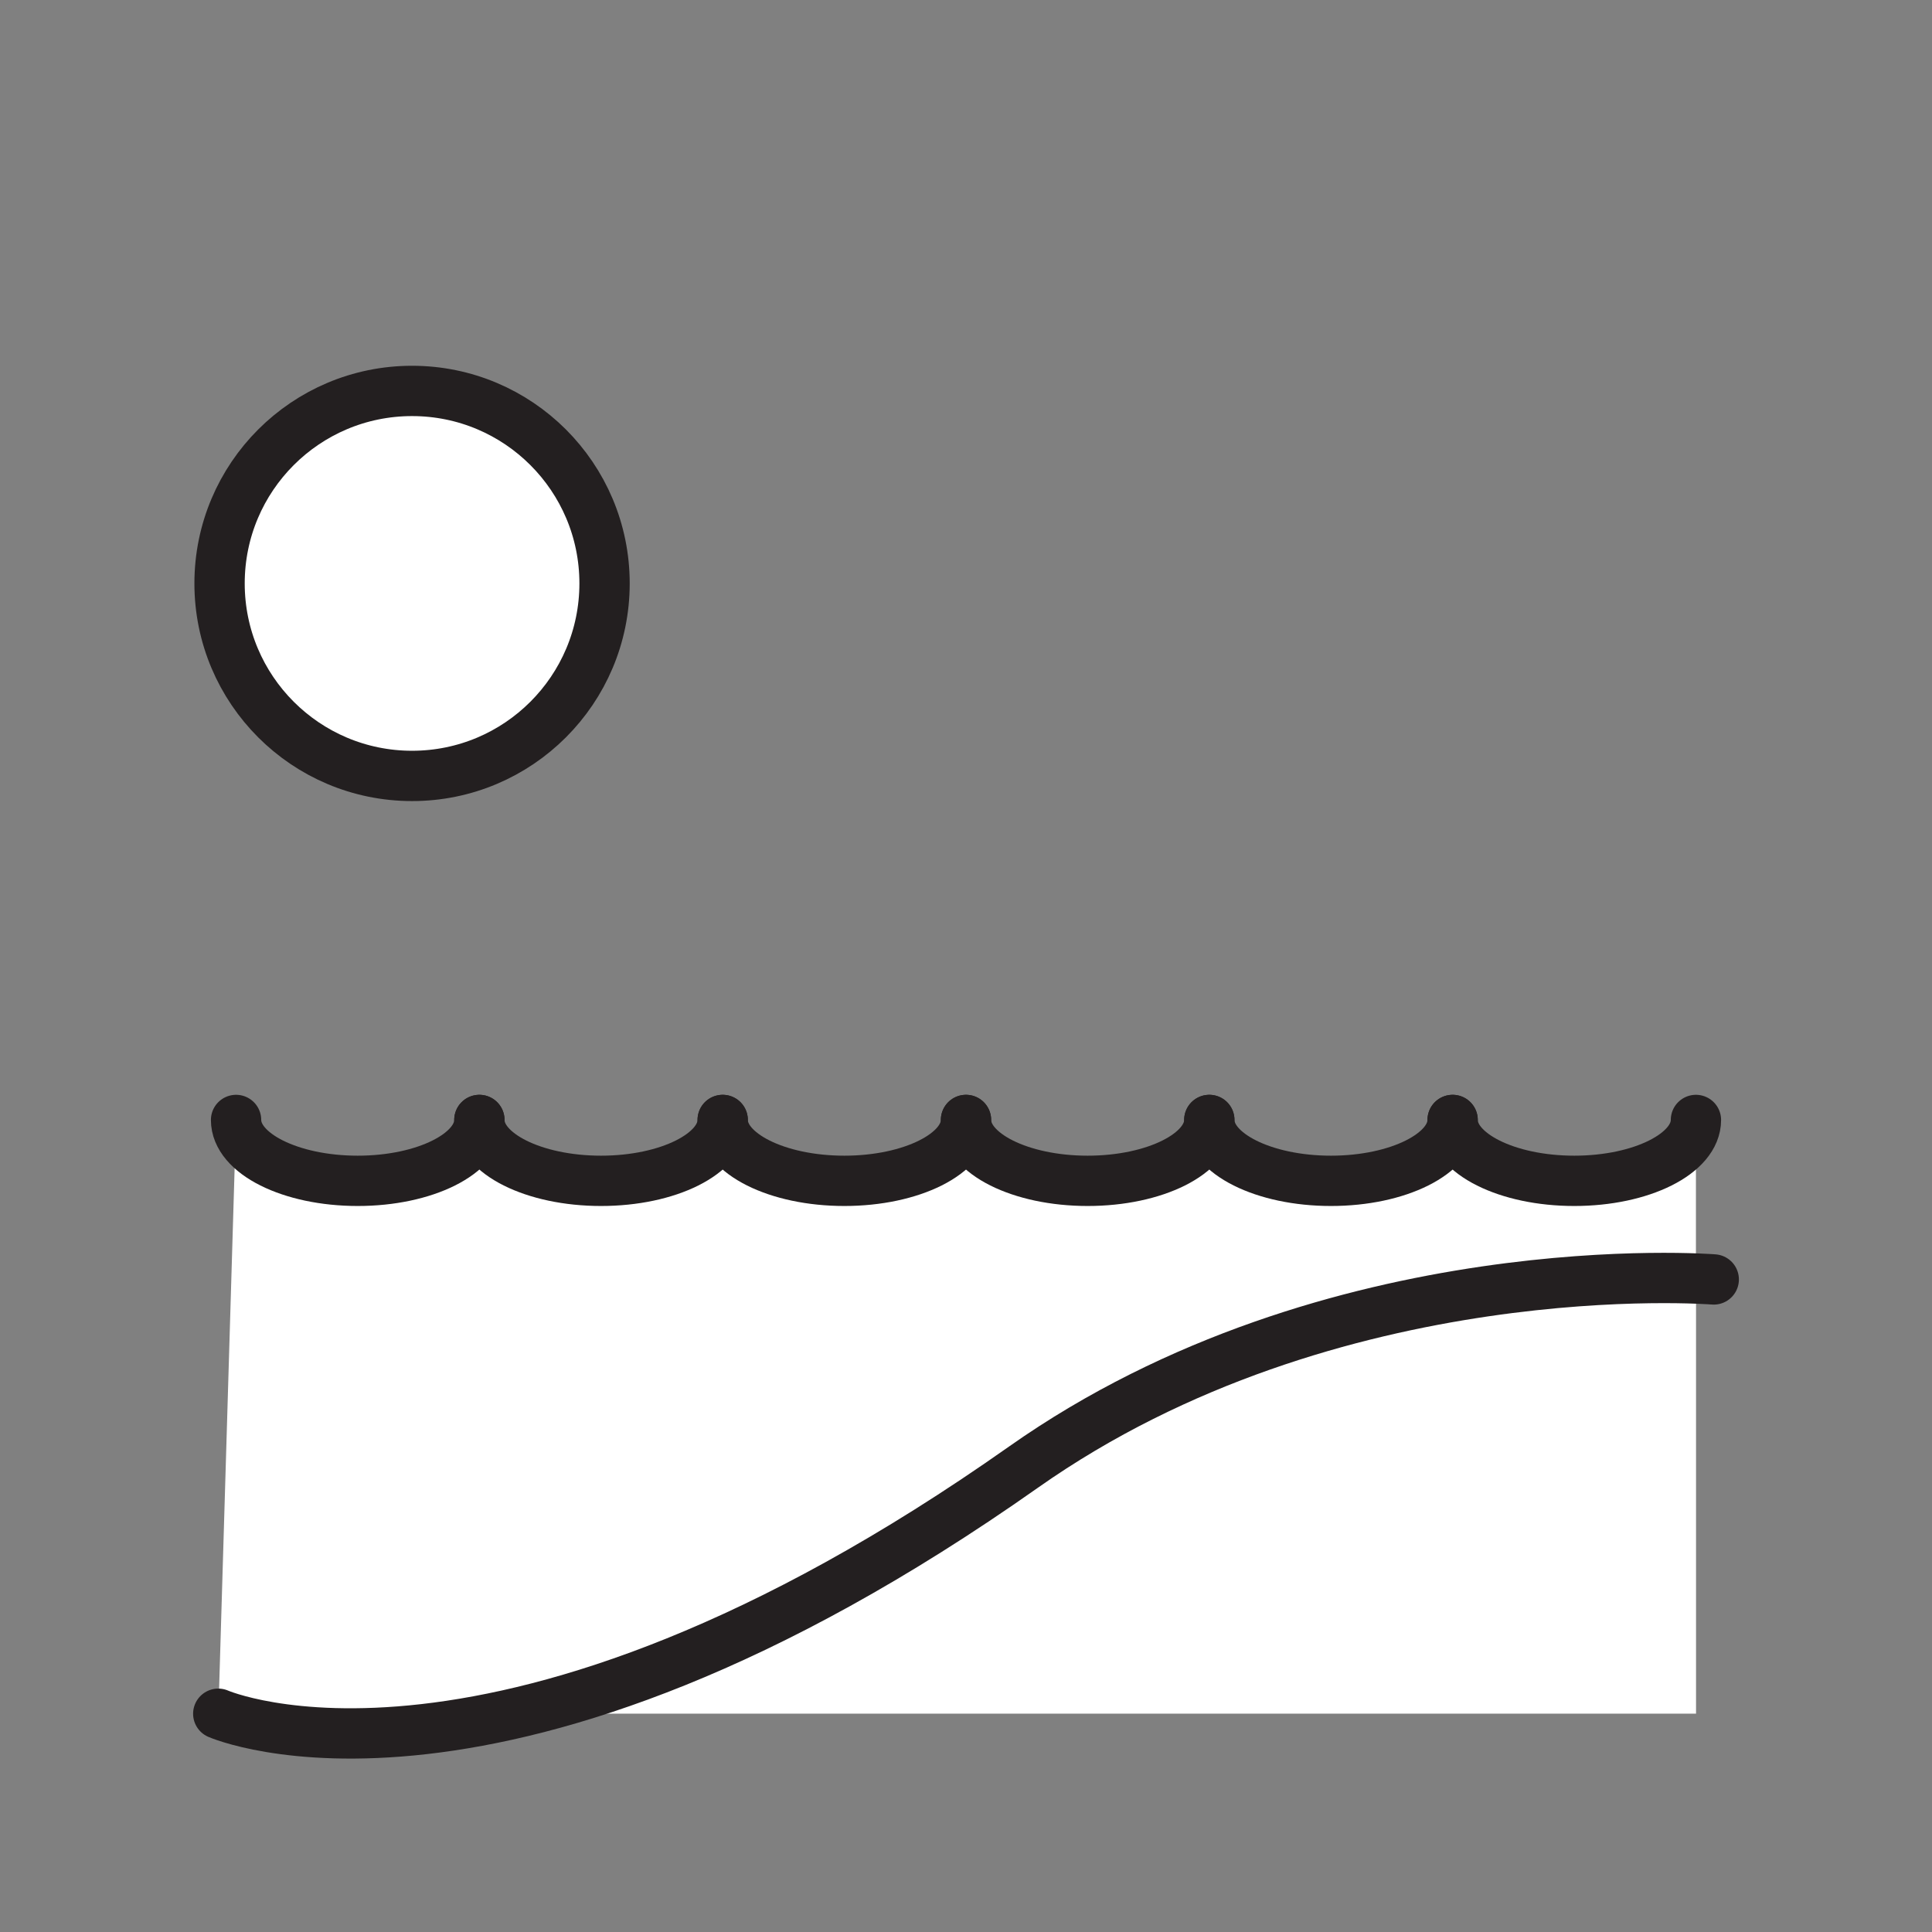 <svg xmlns="http://www.w3.org/2000/svg" viewBox="0 0 1920 1920">
    <rect x="0" y="0" width="1920" height="1920" fill="#808080" stroke="none"/>
    <style>
        .st0{fill:#fff}.st1{fill:none;stroke:#231f20;stroke-width:50;stroke-linecap:round;stroke-linejoin:round;stroke-miterlimit:10}
    </style>
    <circle class="st0" cx="409.5" cy="579.8" r="191.3" id="Layer_2"/>
    <path class="st0" d="M1685.5 1270.5V1703H509.9c128.6-29.4 298.4-98 507.1-245 268.7-189.3 590.6-190.3 668.5-187.5z" id="Layer_3"/>
    <path class="st0" d="M218.6 1703.1v.6c-1.1-.4-1.6-.6-1.6-.6l17.6-590c0 33.4 54.1 60.4 120.9 60.4s120.9-27.1 120.9-60.4c0 33.4 54.1 60.4 120.9 60.4s120.9-27.1 120.9-60.4c0 33.4 54.1 60.4 120.9 60.4S960 1146.4 960 1113c0 33.4 54.1 60.4 120.9 60.4 66.8 0 120.9-27.1 120.9-60.4 0 33.4 54.1 60.4 120.9 60.4s120.9-27.1 120.9-60.4c0 33.4 54.1 60.4 120.9 60.4 66.8 0 120.9-27.1 120.9-60.4v157.5c-77.9-2.8-399.8-1.8-668.5 187.5-208.7 147.1-378.5 215.7-507.1 245H218.6z" id="Layer_4"/>
    <g id="STROKES">
        <path class="st1" d="M476.4 1113c0 33.4-54.1 60.5-120.9 60.5s-120.9-27.1-120.9-60.5"/>
        <path class="st1" d="M718.2 1113c0 33.4-54.1 60.5-120.9 60.5s-120.9-27.1-120.9-60.5"/>
        <path class="st1" d="M960 1113c0 33.4-54.1 60.5-120.9 60.5s-120.9-27.1-120.9-60.5"/>
        <path class="st1" d="M1201.8 1113c0 33.4-54.1 60.5-120.9 60.5S960 1146.4 960 1113"/>
        <path class="st1" d="M1443.6 1113c0 33.4-54.1 60.5-120.9 60.5s-120.9-27.1-120.9-60.5"/>
        <path class="st1" d="M1443.6 1113c0 33.4 54.1 60.5 120.9 60.5 66.8 0 120.9-27.1 120.9-60.5"/>
        <circle class="st1" cx="409.5" cy="579.8" r="191.3"/>
        <path class="st1" d="M216.9 1703.1s278.7 122.4 800.1-245c308-217 686.1-186.6 686.1-186.6"/>
    </g>
</svg>
